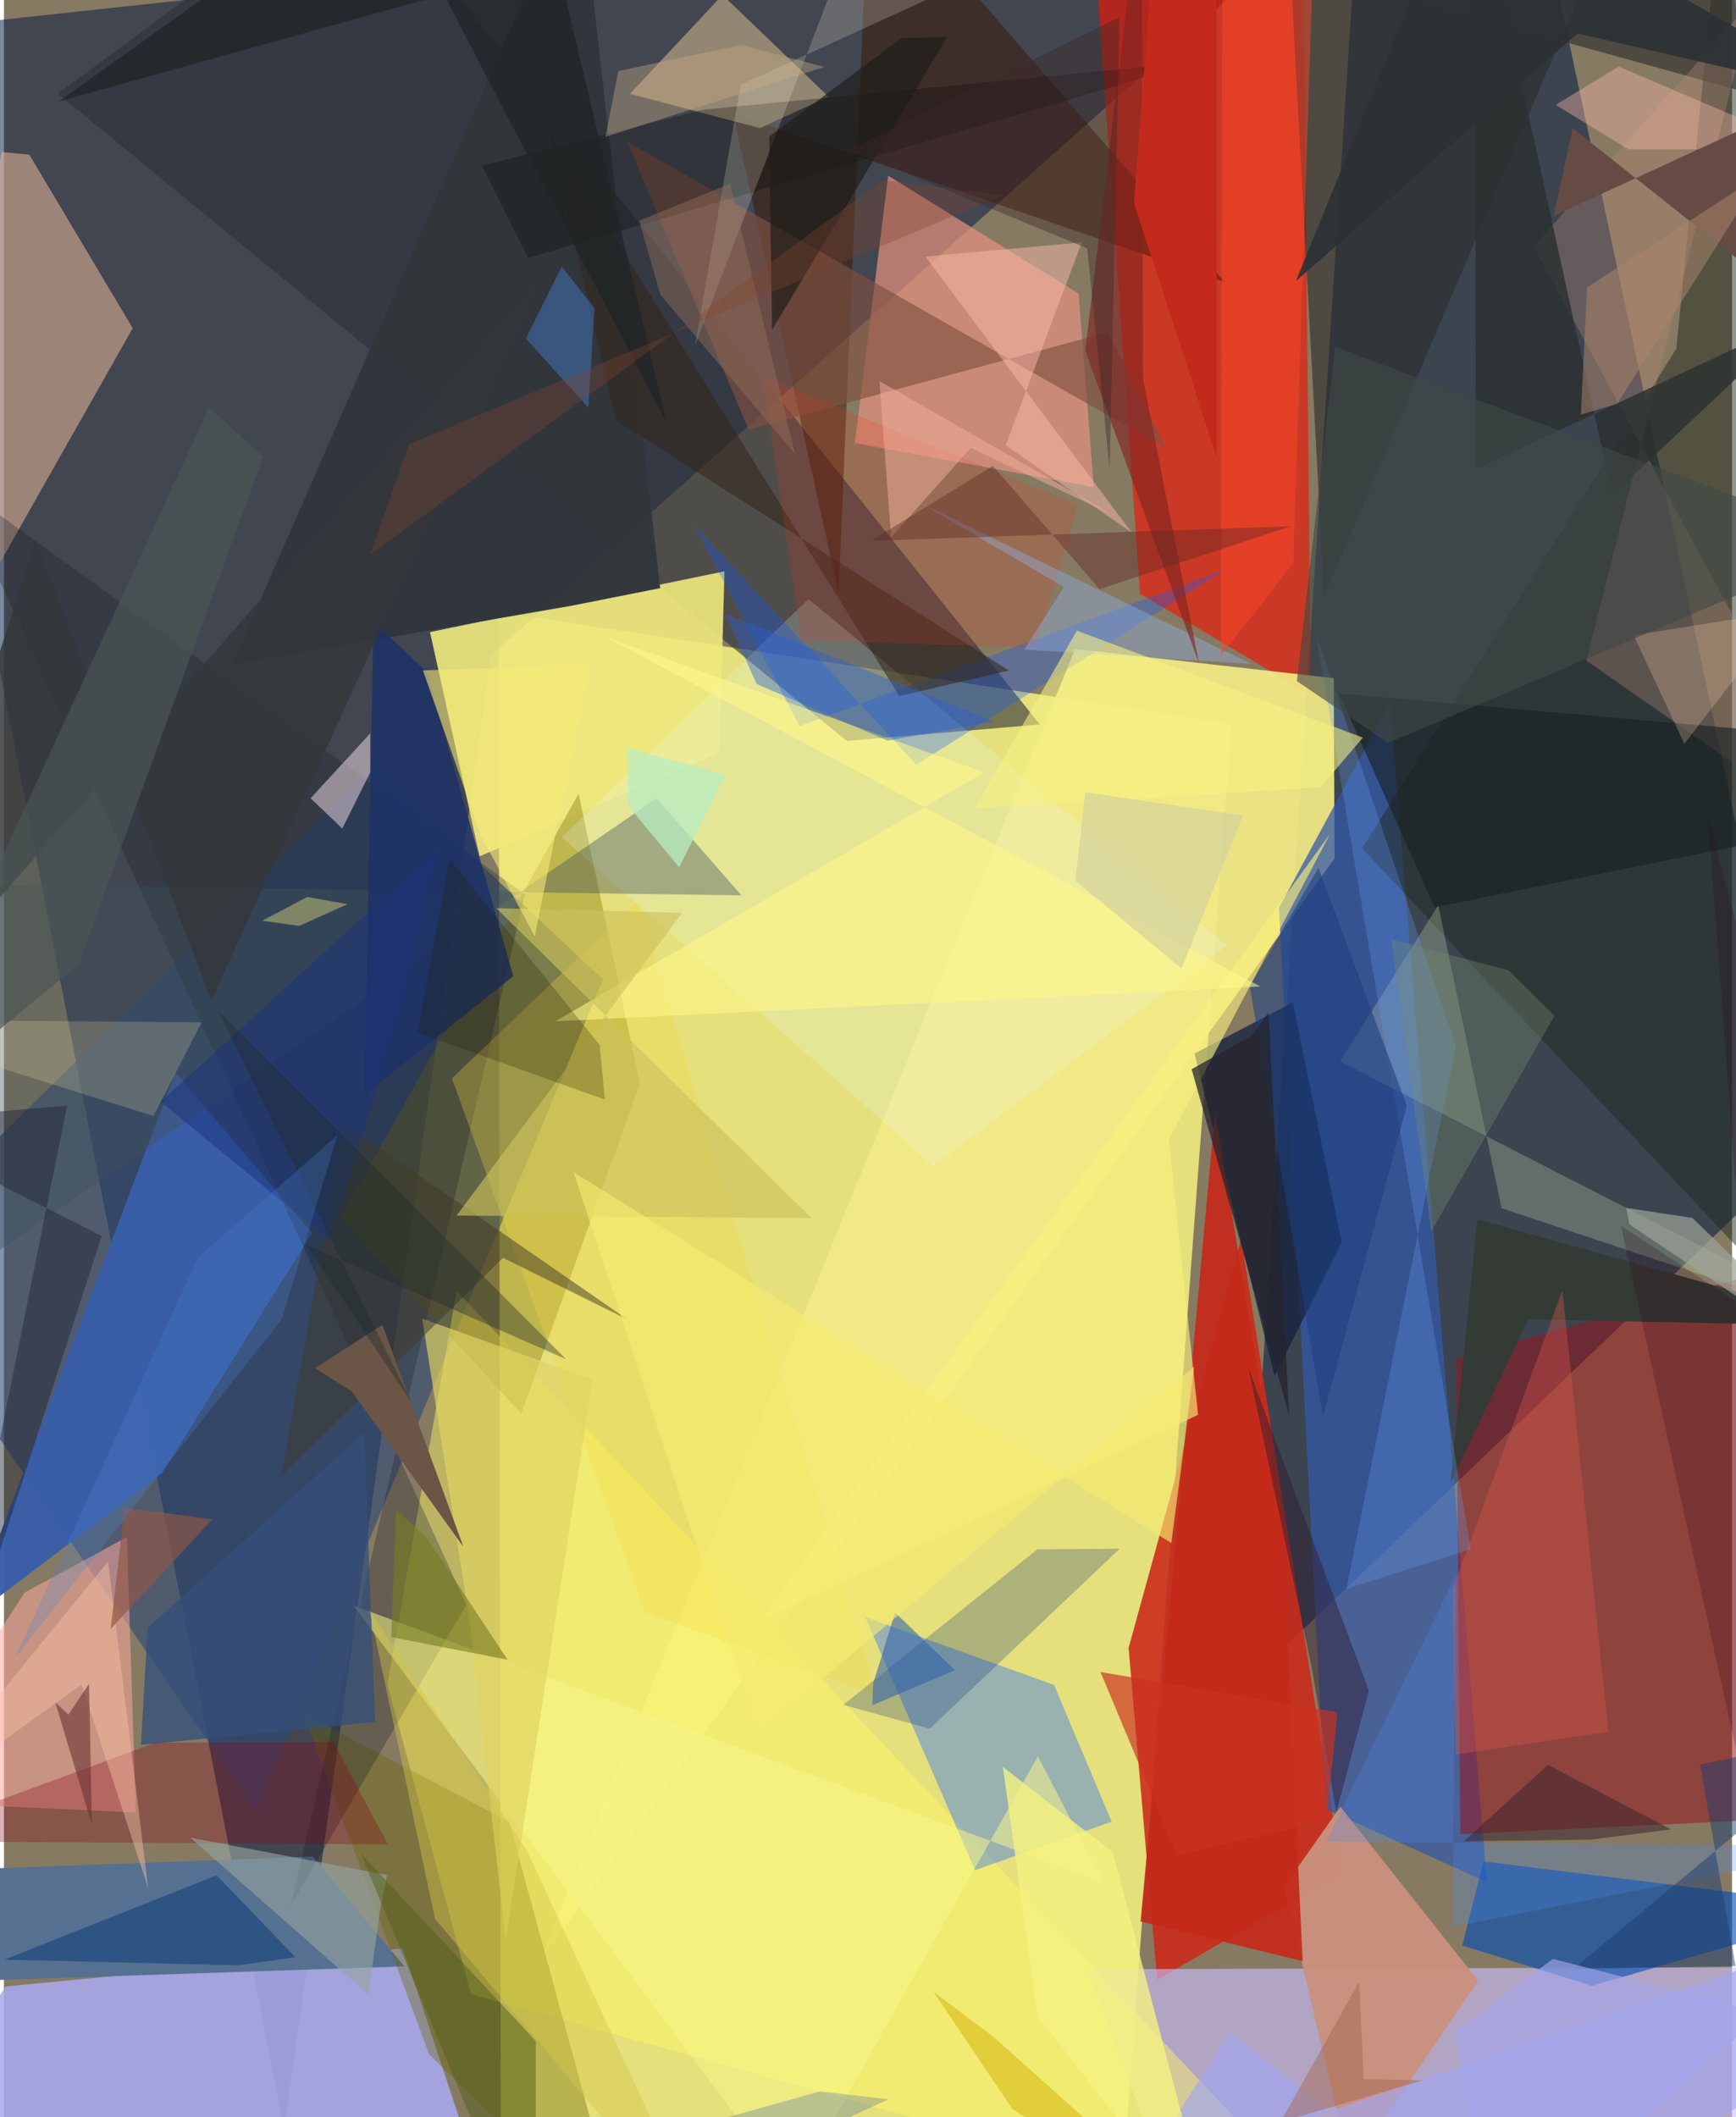 <svg xmlns="http://www.w3.org/2000/svg" width="228" height="278" viewBox="0 0 836 1024"><path fill="#867a62" d="M0 0h836v1024H0z"/><path fill="#e5df7c" fill-opacity=".992" d="M538.862 1086l55.081-735.953-354.642-54.051 1.094 763.143z"/><path fill="#001442" fill-opacity=".51" d="M-62 16.155L660.847-62 235.54 317.09l-100.037 713.295z"/><path fill="#112744" fill-opacity=".635" d="M739.566-62l131.873 617.656-272.52 260.738 55.39-850.05z"/><path fill="#f21400" fill-opacity=".627" d="M628.183-62l-99.986 45.585 21.42 303.555 82.633 49.127z"/><path fill="#cb2b1b" fill-opacity=".894" d="M598.531 599.124l-54.46 197.934 13.816 160.608 89.291-52.05z"/><path fill="#a8a9ef" fill-opacity=".875" d="M.819 960.783L-62 1057.46 240.675 1086l-47.671-143.657z"/><path fill="#cdbfff" fill-opacity=".62" d="M898 951.35l-373.892 1.106L574.033 1086l289.853-.676z"/><path fill="#f2eb86" fill-opacity=".918" d="M258.696 949.57L518.22 313.884l125.08 14.132.423 87.153z"/><path fill="#3558a9" fill-opacity=".741" d="M639.308 874.884l-22.504-435.736 53.66-99.246 46.969 570.405z"/><path fill="#2c4875" fill-opacity=".596" d="M289.762 473.82L179.804 370.28-62 608.793 122.013 875.99z"/><path fill="#2c303b" fill-opacity=".604" d="M26.019 45.288L171.488-62l329.636 412.393-93.412 7.97z"/><path fill="#96131d" fill-opacity=".533" d="M702.522 657.176l155.49-44.017L898 877.873l-193.42 9.25z"/><path fill="#eee77d" fill-opacity=".906" d="M346.14 364.044l-116.01 50.114L206.1 305.72l142.468-29.39z"/><path fill="#fffa63" fill-opacity=".443" d="M225.943 964.511l424.899 118.7L219.012 624.3l-33.483 190.363z"/><path fill="#e5b69a" fill-opacity=".549" d="M62.295 158.746L-62 378.215l60.89-304.68 13.377 1.253z"/><path fill="#2970fd" fill-opacity=".404" d="M469.785 904.548l66.094-23.483-27.886-66.142-91.344-32.82z"/><path fill="#e69280" fill-opacity=".698" d="M527.214 235.576L411.64 214.29l16.11-129.31 92.121 57.027z"/><path fill="#3a5ea9" fill-opacity=".961" d="M76.457 712.588l72.555-116.286-66.004-77.546-100.922 265.299z"/><path fill="#16223f" fill-opacity=".78" d="M575.96 509.572l38.68 155.955 32.523-64.578-23.616-116.086z"/><path fill="#202b20" fill-opacity=".498" d="M809.054 168.608L831.924-62 898 666.47 657.026 410.323z"/><path fill="#7f7200" fill-opacity=".373" d="M278.004 383.923l-115.042 204.93 87.282 94.886 57.396-159.534z"/><path fill="#014cb2" fill-opacity=".612" d="M898 922.895L715.75 900.33l-10.255 40.64 62.685 19.515z"/><path fill="#567091" fill-opacity=".992" d="M149.383 897.955l-154.942 5.749L-62 959.624l255.714-8.557z"/><path fill="#2d2d2d" fill-opacity=".627" d="M622.298-16.567l16.377 304.86L787.529-62 898 59.952z"/><path fill="#ffa89d" fill-opacity=".541" d="M63.817 876.656l-119.282-5.534 65.49-100.87 49.438-26.824z"/><path fill="#371302" fill-opacity=".455" d="M352.674 54.757l51.1 232.12L418.52-62l172.015 198.403z"/><path fill="#ca917e" fill-opacity=".961" d="M713.174 957.969l-66.66-84.102-27.18 38.631 31.915 136.407z"/><path fill="#aa997b" fill-opacity=".78" d="M365.715 61.97l-62.86-16.588 44.753-47.825 51.264 49.182z"/><path fill="#6b6400" fill-opacity=".361" d="M205.617 993.535l-60.651-164.56 99.432 52.113L300.352 1086z"/><path fill="#b48779" fill-opacity=".345" d="M846.3-.257l-106.254 119.47L898 411.82l-132.462-92.286z"/><path fill="#e8fffe" fill-opacity=".2" d="M269.905 404.921l179.637 159.032L591.598 457.3l-202.39-167.541z"/><path fill="#31363b" fill-opacity=".98" d="M274.834 292.93l-164.483 28.454L278.157-62l39.309 346.47z"/><path fill="#151c27" fill-opacity=".286" d="M223.676 776.163L-23.652 233.566 251.96 432.55 138.577 922.135z"/><path fill="#e5fecc" fill-opacity=".224" d="M693.88 437.829l30.604 146.54L898 642.146l-251.57-128.8z"/><path fill="#805040" fill-opacity=".639" d="M534.056 160.652l28.33 56.343L301.464 68.51l58.776 139.238z"/><path fill="#1058ff" fill-opacity=".306" d="M384.973 351.2l206.065-75.87-149.657 94.56-107.81-116.445z"/><path fill="#eddce2" fill-opacity=".518" d="M148.354 386.085l28.828-31.37.04 18.803-13.552 27.214z"/><path fill="#c42a1a" fill-opacity=".933" d="M549.881 929.337l78.4 19.18-10.29-216.301-32.103-194.495z"/><path fill="#f3d841" fill-opacity=".298" d="M422.531 820.231L310.162 779.9l-93.445-258.341 89.838-85.786z"/><path fill="#41535d" fill-opacity=".396" d="M315.685 386.128l41.115 46.94-408.806-5.849L-62 645.77z"/><path fill="#052a7d" fill-opacity=".247" d="M447.9 836.107l-41.848-11.537 93.891-75.215 39.865-.311z"/><path fill="#f7f58a" fill-opacity=".525" d="M531.991 910.562L169.045 776.55l212.708 283.555L500.172 849.47z"/><path fill="#1c3166" fill-opacity=".843" d="M174.289 529.633l4.51-228.858 25.797 24.23 41.8 147.137z"/><path fill="#faf17d" fill-opacity=".627" d="M577.67 684.305l-14.124-132.947 78.027-148.1-276.448 381.109z"/><path fill="#181f21" fill-opacity=".608" d="M854.29 353.771l-208.452-18.439 46.276 103.506L898 397.25z"/><path fill="#8a0015" fill-opacity=".302" d="M-56.019 890.538l241.753 1.524-26.453-49.671-86.034.53z"/><path fill="#2b3132" fill-opacity=".835" d="M711.983 226.92L711.75-62l66.226 301.625 91.104-85.873z"/><path fill="#070700" fill-opacity=".275" d="M253.595 124.697l-22.357-44.571L338.374 53.05l239.519-23.187z"/><path fill="#33507a" fill-opacity=".769" d="M179.605 832.844l-113.32 11.118 3.212-56.697 104.751-94.317z"/><path fill="#343b35" fill-opacity=".988" d="M898 641.4l-185.156-51.686-13.061 127.75 37.59-79.325z"/><path fill="#32261b" fill-opacity=".561" d="M295.754 203.095L263.8 63.947l169.35 272.738 52.963-12.372z"/><path fill="#d7554b" fill-opacity=".38" d="M700.79 768.903l1.55 79.74 73.828-11.087-22.243-213.503z"/><path fill="#659df4" fill-opacity=".271" d="M702.32 505.912l-52.857 262.544 60.148-19.14-75.015-443.39z"/><path fill="#a1a5f0" fill-opacity=".671" d="M898 932.523l-350.716 120.988 46.103-70.316L724.655 1086z"/><path fill="#ed3317" fill-opacity=".18" d="M385.689 309.712l113.495 3.455 20.457-68.976-152.814-62.056z"/><path fill="#e1d361" fill-opacity=".671" d="M242.757 938.099L225.21 783.82l-22.86-146.031 82.439 29.382z"/><path fill="#91b2e9" fill-opacity=".396" d="M603.386 321.084l-160.069-77.808 69.414 40.623-19.13 30.287z"/><path fill="#96a39f" fill-opacity=".624" d="M185.37 906.882l-3.456 17.23-5.585 40.632-86.178-75.95z"/><path fill="#822522" fill-opacity=".635" d="M523.07 169.624l27.299-226.479.71 240.259 27.106 137.647z"/><path fill="#4886e3" fill-opacity=".396" d="M252.516 163.744l30.176 33.449 2.984-48.213-15.851-20.004z"/><path fill="#1d3f7f" fill-opacity=".576" d="M602.705 477.006l33.222-57.283 42.744 115.073-40.573 150.51z"/><path fill="#ffbdae" fill-opacity=".459" d="M521.4 117.224l-36.777 98.163 60.97 42.231-99.82-133.536z"/><path fill="#1e2333" fill-opacity=".455" d="M-62 542.55l92.533-7.772-61.337 304.546L47.27 597.807z"/><path fill="#fef889" fill-opacity=".565" d="M291.621 308.372l182.636 65.177-207.599 120.45 341.138-16.858z"/><path fill="#403a29" fill-opacity=".502" d="M241.408 608.378L134.094 714.045l30.437-170.65 137.152 94.808z"/><path fill="#34383b" fill-opacity=".831" d="M259.286 135.447L-62 502.711l77.31-241.535 85.005 222.877z"/><path fill="#f9e9ad" fill-opacity=".208" d="M-35.597 505.862l39.214-12.13 91.977.742-23.284 45.31z"/><path fill="#f5f282" fill-opacity=".788" d="M499.964 975.019L586.37 1086l-49.945-190.075-53.168-41.312z"/><path fill="#ffbdab" fill-opacity=".38" d="M785.894 72.225l89.079.03L781.17 32.19l-30.523 18.54z"/><path fill="#311d33" fill-opacity=".467" d="M632.818 807.258l-30.85-145.778 58.382 156.29-15.812 58.667z"/><path fill="#cbc15b" fill-opacity=".635" d="M238.185 439.274l152.521 149.863-171.733-1.222L328.07 441.517z"/><path fill="#ff462a" fill-opacity=".463" d="M588.794 317.102l.58-321.889L632.79-2.12l-9.097 274.536z"/><path fill="#dbbf21" fill-opacity=".682" d="M478.25 984.823l-28.559-21.439 38.156 56.654L591.689 1086z"/><path fill="#0b3b78" fill-opacity=".518" d="M140.966 946.638l-27.671 3.92L.2 947.808l102.7-40.811z"/><path fill="#fffbdb" fill-opacity=".196" d="M422.325-62h159.418L356.407 40.982l-22.066 125.946z"/><path fill="#6b5546" d="M183.098 640.793l-32.672 20.929 17.813 11.222 54.03 75.199z"/><path fill="#f5cdab" fill-opacity=".263" d="M812.93 359.772L898 249.389v40.398l-109.624 17.44z"/><path fill="#2a5ed2" fill-opacity=".424" d="M479.164 348.97l-51.786 9.254-63.238-27.392-15.36-34.092z"/><path fill="#53611b" fill-opacity=".506" d="M225.513 1023.62L172.57 896.39l84.733 90.76-.01 70.563z"/><path fill="#414947" fill-opacity=".612" d="M669.567 359.357l-44.113-29.941 18.53-161.635L898 262.561z"/><path fill="#9ca297" fill-opacity=".714" d="M816.844 589.085l78.818 76.398-109.342-73.28-1.457-7.974z"/><path fill="#231d00" fill-opacity=".247" d="M200.111 499.473l15.464-84.036 72.616 89.981 2.5 26.397z"/><path fill="#f3b09d" fill-opacity=".494" d="M429.166 259.892l38.553-43.274 69.665 32.939-113.835-65.229z"/><path fill="#4c8def" fill-opacity=".259" d="M702.453 761.777L700.67 931.96 898 892.86l-258.39-2.11z"/><path fill="#cb311f" fill-opacity=".678" d="M645.111 828.22l-114.645-19.53 37.209 88.944 72.192-17.512z"/><path fill="#654b44" fill-opacity=".988" d="M749.72 104.425L898 36.187v136.118L758.912 61.992z"/><path fill="#40272f" fill-opacity=".561" d="M767.612 889.764l-61.327.794 40.65-36.941 59.525 31.208z"/><path fill="#24252d" fill-opacity=".749" d="M574.565 517.132l29.346-16.364 7.85-11.007 9.95 194.702z"/><path fill="#aa846a" fill-opacity=".529" d="M765.832 139.038l84.696-54.97L780.47 195.27l-17.58 5.243z"/><path fill="#f6eb78" fill-opacity=".58" d="M202.684 324.254L230.691 404l26.075 48.963L283.49 321.34z"/><path fill="#b7edc4" fill-opacity=".741" d="M301.486 361.677l47.677 13.23-22.518 44.564-24.455-29.413z"/><path fill="#f7f282" fill-opacity=".58" d="M657.41 356.771l-20.617 24.11-167.152 10.04 49.412-85.894z"/><path fill="#622723" fill-opacity=".416" d="M622.491 254.554l-92.457 30.404-51.64-59.63-58.89 36.238z"/><path fill="#4b5656" fill-opacity=".682" d="M36.006 466.588l89.433-245.765-26.2-23.678L-62 547.24z"/><path fill="#787b23" fill-opacity=".608" d="M187.322 791.822l2.387-61.624 14.988 13.69 38.957 58.855z"/><path fill="#c9ad83" fill-opacity=".396" d="M396.835 32.374l-40.246-10.629-59.381 12.625-6.199 31.812z"/><path fill="#fcc6aa" fill-opacity=".412" d="M-49.089 877.153l99.451-121.917L69.807 913.34l-32.225-98.611z"/><path fill="#663131" fill-opacity=".569" d="M24.859 823.388l6.344 5.881 9.96-14.875 1.391 68.205z"/><path fill="#1b3c70" fill-opacity=".482" d="M897.606 837.342L759.223 952.316l78.47-1.386-17.169-97.463z"/><path fill="#d5d19b" fill-opacity=".714" d="M518.317 425.916l4.85-42.682 76.204 11.142-29.668 74.065z"/><path fill="#d3c647" fill-opacity=".431" d="M208.527 928.033l-31.71-149.323 76.635 117.234L341.33 1086z"/><path fill="#1d1c19" fill-opacity=".659" d="M456.267 17.935l-22.007.473-64.039 47.678 1.328 93.54z"/><path fill="#f3ea7e" fill-opacity=".392" d="M146.802 433.803l-21.914 11.54 18.024 2.464 23.276-10.482z"/><path fill="#2b3034" fill-opacity=".894" d="M761.264 16.184L625.03 135.914 705.58-62 898 47.739z"/><path fill="#3364a9" fill-opacity=".584" d="M431.09 779.964l-10.57 34.242-.446 10.568 40.033-16.964z"/><path fill="#1e2426" fill-opacity=".733" d="M26.69 49.017L181.987-62l138.684 266.774L267.693-17.96z"/><path fill="#915747" fill-opacity=".671" d="M57.369 737.933l.09-8.81 43.303 5.733-49.177 53.06z"/><path fill="#1a337c" fill-opacity=".51" d="M157.597 600.094l36.04-117.438 16.423-72.678L75.834 532.872z"/><path fill="#92705c" fill-opacity=".459" d="M351.217 88.901l31.406 130.522-65.075-76.894-10.28-35.787z"/><path fill="#f6ea70" fill-opacity=".635" d="M364.79 838.223l211.024-177.22-11.048 85.32-289.21-179.36z"/><path fill="#768d71" fill-opacity=".345" d="M690.508 595.61l-19.419-141.345 56.84 15.124 22.168 21.922z"/><path fill="#c32a1b" d="M586.624-20.835L558.898-62 546.669 98.141l40.032 123.152z"/><path fill="#2f0014" fill-opacity=".22" d="M898 668.83l-115.75-75.925 86.515 393.72-44.374-590.67z"/><path fill="#a4a6ea" fill-opacity=".639" d="M721.26 1086L898 985.496l-148.645-38.028-47.829 35.262z"/><path fill="#1f2d2d" fill-opacity=".388" d="M103.169 488.309l94.405 190.63-51.514-76.96 125.897 55.42z"/><path fill="#82442f" fill-opacity=".325" d="M195.938 214.9l-18.755 53.343L425.456 87.107l57.736 7.297z"/><path fill="#4e81d1" fill-opacity=".255" d="M134.39 638.07L5.558 801.502l88.194-193.16 67.58-59.29z"/><path fill="#a46851" fill-opacity=".475" d="M686.653 1006.1l-69.106 20.214 38.04-67.683 2.23 46.997z"/><path fill="#3d2829" fill-opacity=".408" d="M534.926 227.052l-10.88-106.905-115.087-47.728L539.704 8.323z"/><path fill="#4b71aa" fill-opacity=".322" d="M427.963 1015.354L274.176 1086l23.07-47.215 97.54-27.265z"/></svg>